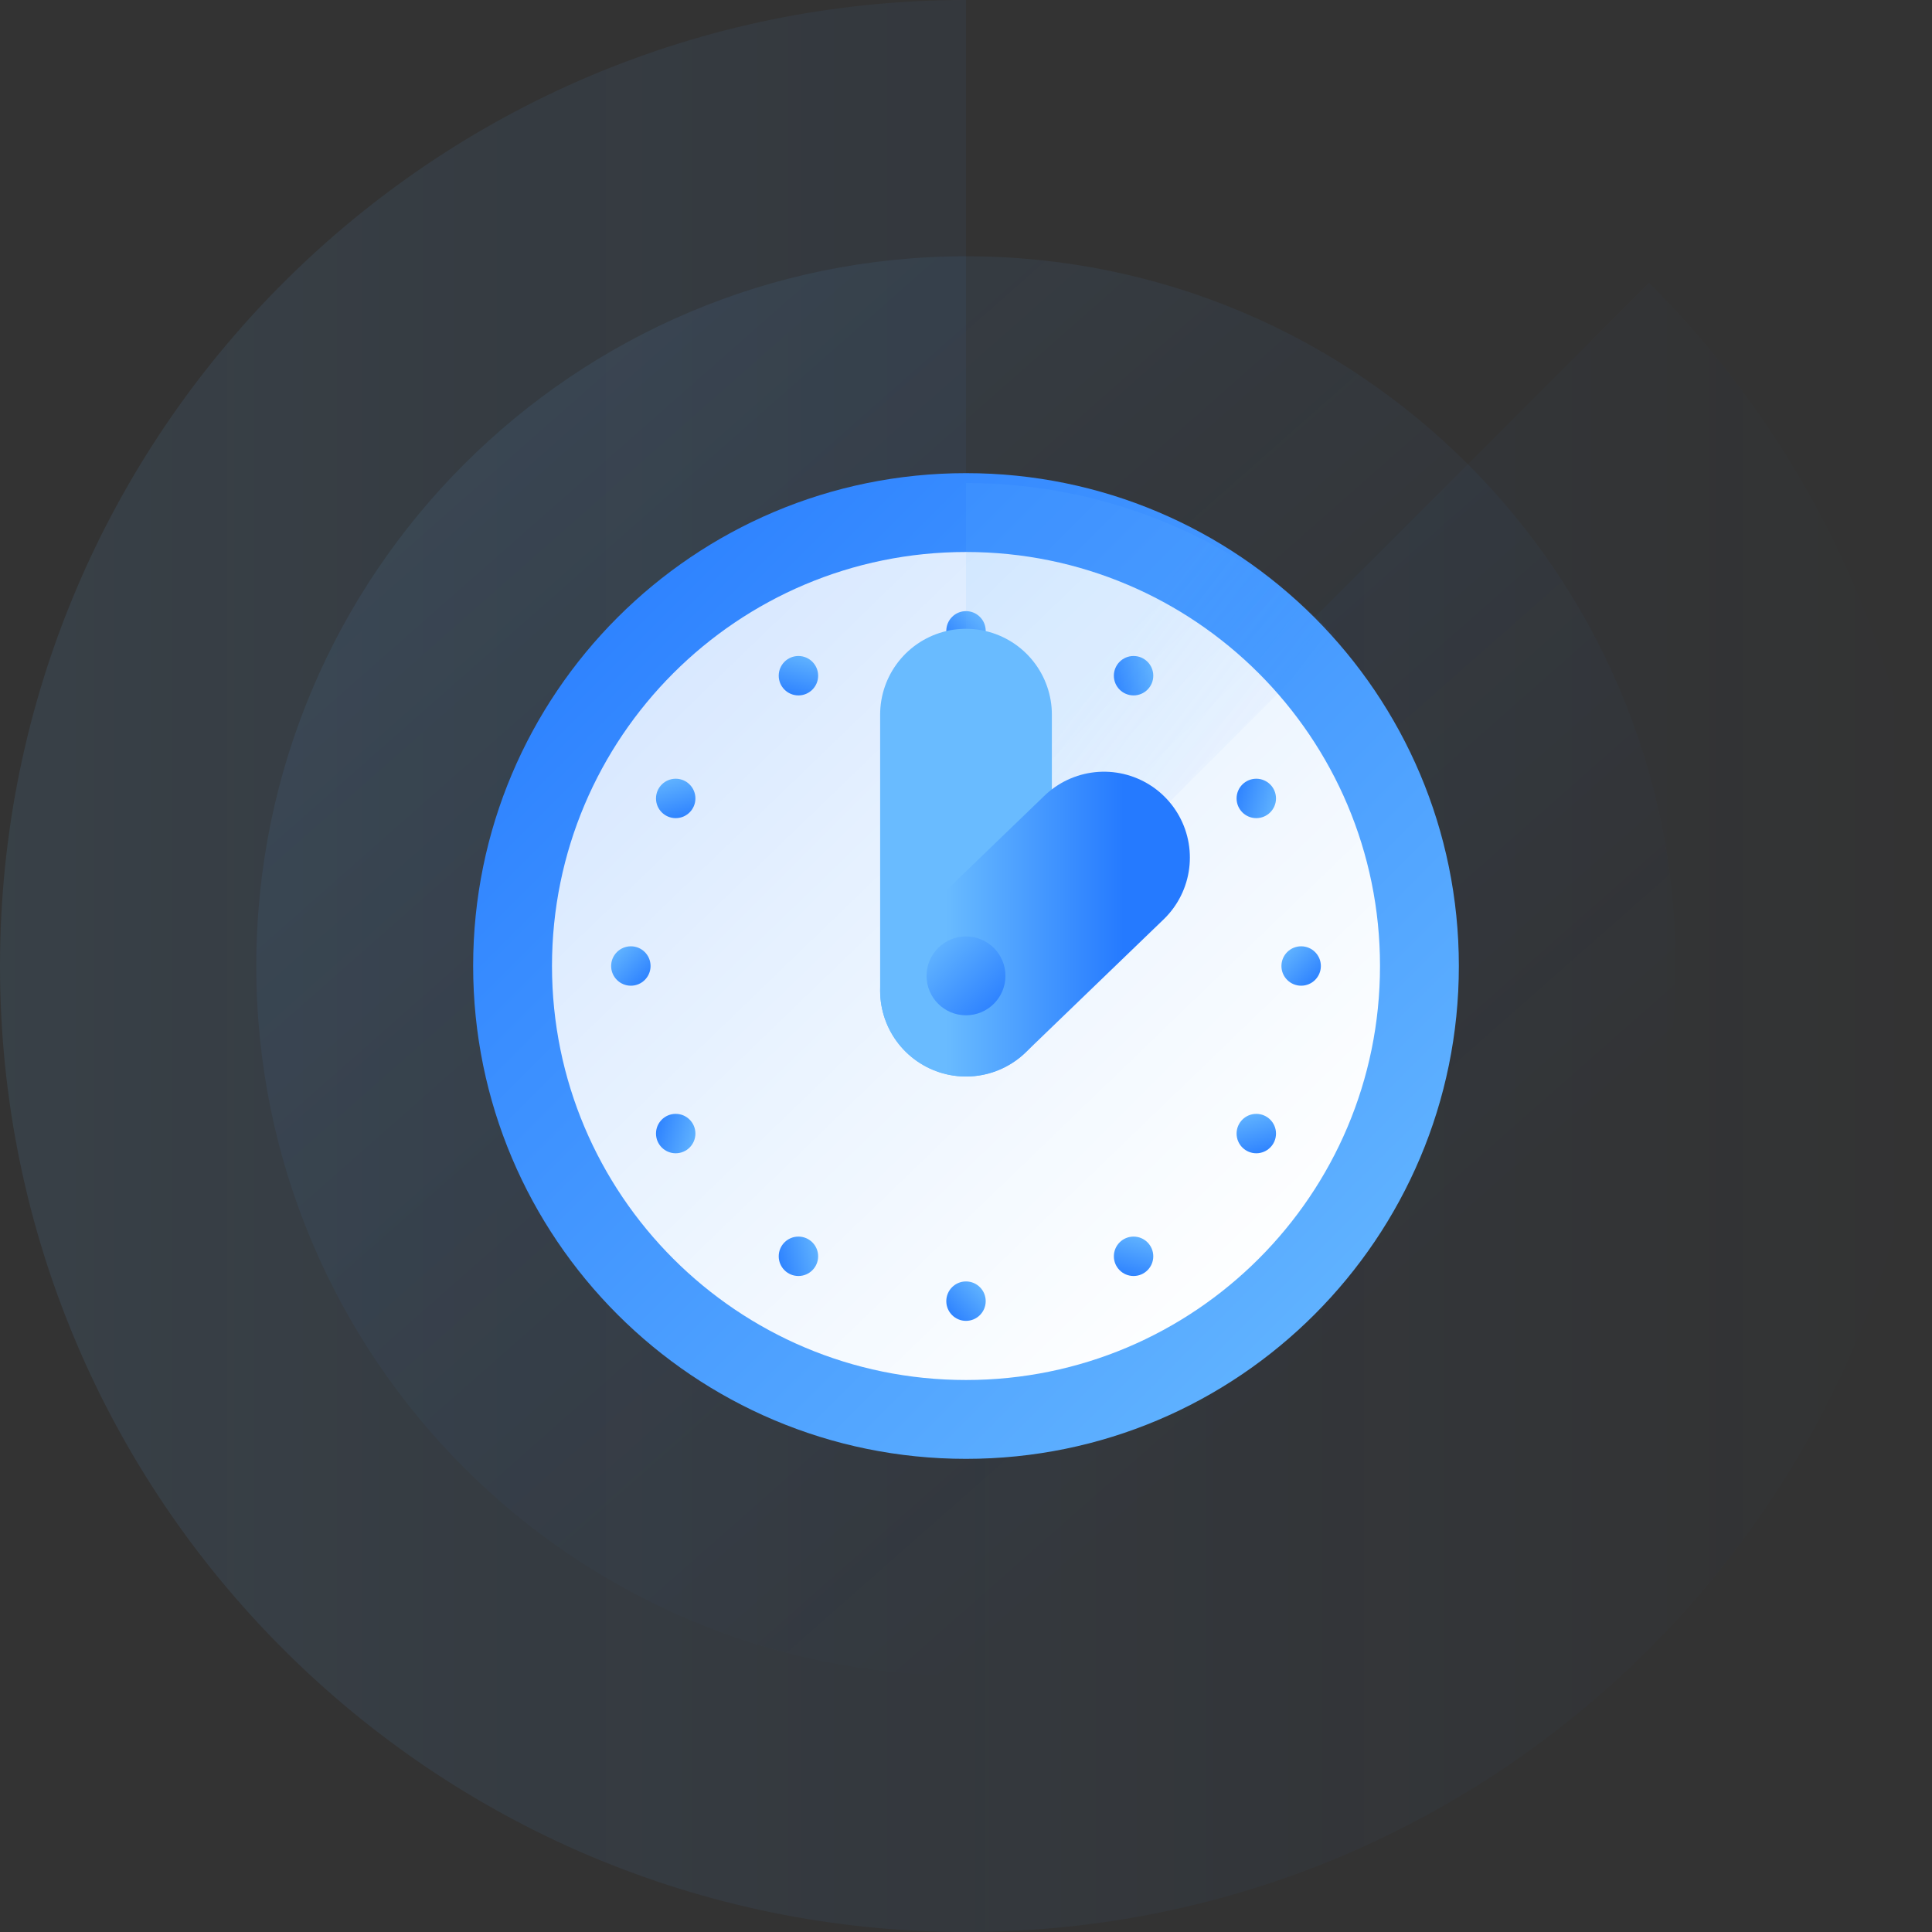 <svg width="90" height="90" viewBox="0 0 90 90" fill="none" xmlns="http://www.w3.org/2000/svg">
<rect x="0" y="0" width="90" height="90" fill="#333333" stroke="none"/>
<path fill-rule="evenodd" clip-rule="evenodd" d="M45 0V45L76.821 13.179C84.972 21.329 90 32.579 90 45C90 69.842 69.842 90 45 90C20.158 90 0 69.842 0 45C0 20.158 20.158 0 45 0Z" fill="url(#paint0_linear)"/>
<path d="M45 78.061C63.259 78.061 78.061 63.259 78.061 45C78.061 26.741 63.259 11.939 45 11.939C26.741 11.939 11.939 26.741 11.939 45C11.939 63.259 26.741 78.061 45 78.061Z" fill="url(#paint1_linear)"/>
<path d="M45 67.959C57.68 67.959 67.959 57.68 67.959 45C67.959 32.32 57.68 22.041 45 22.041C32.32 22.041 22.041 32.32 22.041 45C22.041 57.68 32.32 67.959 45 67.959Z" fill="url(#paint2_linear)"/>
<path d="M45 64.286C55.651 64.286 64.286 55.651 64.286 45C64.286 34.349 55.651 25.714 45 25.714C34.349 25.714 25.714 34.349 25.714 45C25.714 55.651 34.349 64.286 45 64.286Z" fill="url(#paint3_linear)"/>
<path d="M29.388 45.918C29.895 45.918 30.306 45.507 30.306 45C30.306 44.493 29.895 44.082 29.388 44.082C28.881 44.082 28.469 44.493 28.469 45C28.469 45.507 28.881 45.918 29.388 45.918Z" fill="url(#paint4_linear)"/>
<path d="M60.612 45.918C61.119 45.918 61.531 45.507 61.531 45C61.531 44.493 61.119 44.082 60.612 44.082C60.105 44.082 59.694 44.493 59.694 45C59.694 45.507 60.105 45.918 60.612 45.918Z" fill="url(#paint5_linear)"/>
<path d="M45 30.306C45.507 30.306 45.918 29.895 45.918 29.388C45.918 28.881 45.507 28.469 45 28.469C44.493 28.469 44.082 28.881 44.082 29.388C44.082 29.895 44.493 30.306 45 30.306Z" fill="url(#paint6_linear)"/>
<path d="M45 61.531C45.507 61.531 45.918 61.119 45.918 60.612C45.918 60.105 45.507 59.694 45 59.694C44.493 59.694 44.082 60.105 44.082 60.612C44.082 61.119 44.493 61.531 45 61.531Z" fill="url(#paint7_linear)"/>
<path d="M31.477 38.112C31.984 38.112 32.395 37.701 32.395 37.194C32.395 36.687 31.984 36.276 31.477 36.276C30.97 36.276 30.559 36.687 30.559 37.194C30.559 37.701 30.97 38.112 31.477 38.112Z" fill="url(#paint8_linear)"/>
<path d="M58.523 53.724C59.03 53.724 59.441 53.313 59.441 52.806C59.441 52.299 59.03 51.888 58.523 51.888C58.016 51.888 57.605 52.299 57.605 52.806C57.605 53.313 58.016 53.724 58.523 53.724Z" fill="url(#paint9_linear)"/>
<path d="M52.806 32.395C53.313 32.395 53.724 31.984 53.724 31.477C53.724 30.97 53.313 30.559 52.806 30.559C52.299 30.559 51.888 30.97 51.888 31.477C51.888 31.984 52.299 32.395 52.806 32.395Z" fill="url(#paint10_linear)"/>
<path d="M37.194 59.441C37.701 59.441 38.112 59.03 38.112 58.523C38.112 58.016 37.701 57.605 37.194 57.605C36.687 57.605 36.276 58.016 36.276 58.523C36.276 59.03 36.687 59.441 37.194 59.441Z" fill="url(#paint11_linear)"/>
<path d="M37.194 32.395C37.701 32.395 38.112 31.984 38.112 31.477C38.112 30.97 37.701 30.559 37.194 30.559C36.687 30.559 36.276 30.97 36.276 31.477C36.276 31.984 36.687 32.395 37.194 32.395Z" fill="url(#paint12_linear)"/>
<path d="M52.806 59.441C53.313 59.441 53.724 59.03 53.724 58.523C53.724 58.016 53.313 57.605 52.806 57.605C52.299 57.605 51.888 58.016 51.888 58.523C51.888 59.03 52.299 59.441 52.806 59.441Z" fill="url(#paint13_linear)"/>
<path d="M58.523 38.112C59.03 38.112 59.441 37.701 59.441 37.194C59.441 36.687 59.03 36.276 58.523 36.276C58.016 36.276 57.605 36.687 57.605 37.194C57.605 37.701 58.016 38.112 58.523 38.112Z" fill="url(#paint14_linear)"/>
<path d="M31.477 53.724C31.984 53.724 32.395 53.313 32.395 52.806C32.395 52.299 31.984 51.888 31.477 51.888C30.97 51.888 30.559 52.299 30.559 52.806C30.559 53.313 30.97 53.724 31.477 53.724Z" fill="url(#paint15_linear)"/>
<path fill-rule="evenodd" clip-rule="evenodd" d="M45 22.5C51.727 22.5 57.811 25.232 62.219 29.617L45 46.837V22.5Z" fill="url(#paint16_linear)"/>
<path d="M45 46.148V33.291" stroke="url(#paint17_linear)" stroke-width="8" stroke-miterlimit="10" stroke-linecap="round"/>
<path d="M51.429 39.949L45 46.148" stroke="url(#paint18_linear)" stroke-width="8" stroke-miterlimit="10" stroke-linecap="round"/>
<path d="M45 47.296C46.014 47.296 46.837 46.474 46.837 45.459C46.837 44.445 46.014 43.622 45 43.622C43.986 43.622 43.163 44.445 43.163 45.459C43.163 46.474 43.986 47.296 45 47.296Z" fill="url(#paint19_linear)"/>
<defs>
<linearGradient id="paint0_linear" x1="-0.001" y1="45.003" x2="89.999" y2="45.003" gradientUnits="userSpaceOnUse">
<stop stop-color="#69BBFF" stop-opacity="0.1"/>
<stop offset="1" stop-color="#257AFF" stop-opacity="0"/>
</linearGradient>
<linearGradient id="paint1_linear" x1="15.986" y1="12.093" x2="61.696" y2="63.94" gradientUnits="userSpaceOnUse">
<stop stop-color="#69BBFF" stop-opacity="0.1"/>
<stop offset="1" stop-color="#257AFF" stop-opacity="0"/>
</linearGradient>
<linearGradient id="paint2_linear" x1="67.959" y1="67.959" x2="22.041" y2="22.041" gradientUnits="userSpaceOnUse">
<stop stop-color="#69BBFF"/>
<stop offset="1" stop-color="#257AFF"/>
</linearGradient>
<linearGradient id="paint3_linear" x1="30.093" y1="29.537" x2="59.994" y2="60.552" gradientUnits="userSpaceOnUse">
<stop stop-color="white" stop-opacity="0.8"/>
<stop offset="1" stop-color="white"/>
</linearGradient>
<linearGradient id="paint4_linear" x1="28.469" y1="44.082" x2="30.306" y2="45.918" gradientUnits="userSpaceOnUse">
<stop stop-color="#69BBFF"/>
<stop offset="1" stop-color="#257AFF"/>
</linearGradient>
<linearGradient id="paint5_linear" x1="59.694" y1="44.082" x2="61.531" y2="45.918" gradientUnits="userSpaceOnUse">
<stop stop-color="#69BBFF"/>
<stop offset="1" stop-color="#257AFF"/>
</linearGradient>
<linearGradient id="paint6_linear" x1="45.918" y1="28.469" x2="44.082" y2="30.306" gradientUnits="userSpaceOnUse">
<stop stop-color="#69BBFF"/>
<stop offset="1" stop-color="#257AFF"/>
</linearGradient>
<linearGradient id="paint7_linear" x1="45.918" y1="59.694" x2="44.082" y2="61.531" gradientUnits="userSpaceOnUse">
<stop stop-color="#69BBFF"/>
<stop offset="1" stop-color="#257AFF"/>
</linearGradient>
<linearGradient id="paint8_linear" x1="31.143" y1="35.94" x2="31.815" y2="38.449" gradientUnits="userSpaceOnUse">
<stop stop-color="#69BBFF"/>
<stop offset="1" stop-color="#257AFF"/>
</linearGradient>
<linearGradient id="paint9_linear" x1="58.184" y1="51.552" x2="58.857" y2="54.061" gradientUnits="userSpaceOnUse">
<stop stop-color="#69BBFF"/>
<stop offset="1" stop-color="#257AFF"/>
</linearGradient>
<linearGradient id="paint10_linear" x1="54.06" y1="31.143" x2="51.551" y2="31.815" gradientUnits="userSpaceOnUse">
<stop stop-color="#69BBFF"/>
<stop offset="1" stop-color="#257AFF"/>
</linearGradient>
<linearGradient id="paint11_linear" x1="38.448" y1="58.184" x2="35.939" y2="58.857" gradientUnits="userSpaceOnUse">
<stop stop-color="#69BBFF"/>
<stop offset="1" stop-color="#257AFF"/>
</linearGradient>
<linearGradient id="paint12_linear" x1="37.53" y1="30.225" x2="36.857" y2="32.734" gradientUnits="userSpaceOnUse">
<stop stop-color="#69BBFF"/>
<stop offset="1" stop-color="#257AFF"/>
</linearGradient>
<linearGradient id="paint13_linear" x1="53.142" y1="57.266" x2="52.469" y2="59.775" gradientUnits="userSpaceOnUse">
<stop stop-color="#69BBFF"/>
<stop offset="1" stop-color="#257AFF"/>
</linearGradient>
<linearGradient id="paint14_linear" x1="59.775" y1="37.529" x2="57.266" y2="36.857" gradientUnits="userSpaceOnUse">
<stop stop-color="#69BBFF"/>
<stop offset="1" stop-color="#257AFF"/>
</linearGradient>
<linearGradient id="paint15_linear" x1="32.734" y1="53.142" x2="30.225" y2="52.469" gradientUnits="userSpaceOnUse">
<stop stop-color="#69BBFF"/>
<stop offset="1" stop-color="#257AFF"/>
</linearGradient>
<linearGradient id="paint16_linear" x1="50.025" y1="32.705" x2="58.774" y2="39.458" gradientUnits="userSpaceOnUse">
<stop stop-color="#69BBFF" stop-opacity="0.1"/>
<stop offset="1" stop-color="#257AFF" stop-opacity="0"/>
</linearGradient>
<linearGradient id="paint17_linear" x1="-nan" y1="-nan" x2="-nan" y2="-nan" gradientUnits="userSpaceOnUse">
<stop stop-color="#69BBFF"/>
<stop offset="1" stop-color="#257AFF"/>
</linearGradient>
<linearGradient id="paint18_linear" x1="44.082" y1="43.048" x2="52.347" y2="43.048" gradientUnits="userSpaceOnUse">
<stop stop-color="#69BBFF"/>
<stop offset="1" stop-color="#257AFF"/>
</linearGradient>
<linearGradient id="paint19_linear" x1="43.163" y1="43.622" x2="46.837" y2="47.296" gradientUnits="userSpaceOnUse">
<stop stop-color="#69BBFF"/>
<stop offset="1" stop-color="#257AFF"/>
</linearGradient>
</defs>
</svg>
